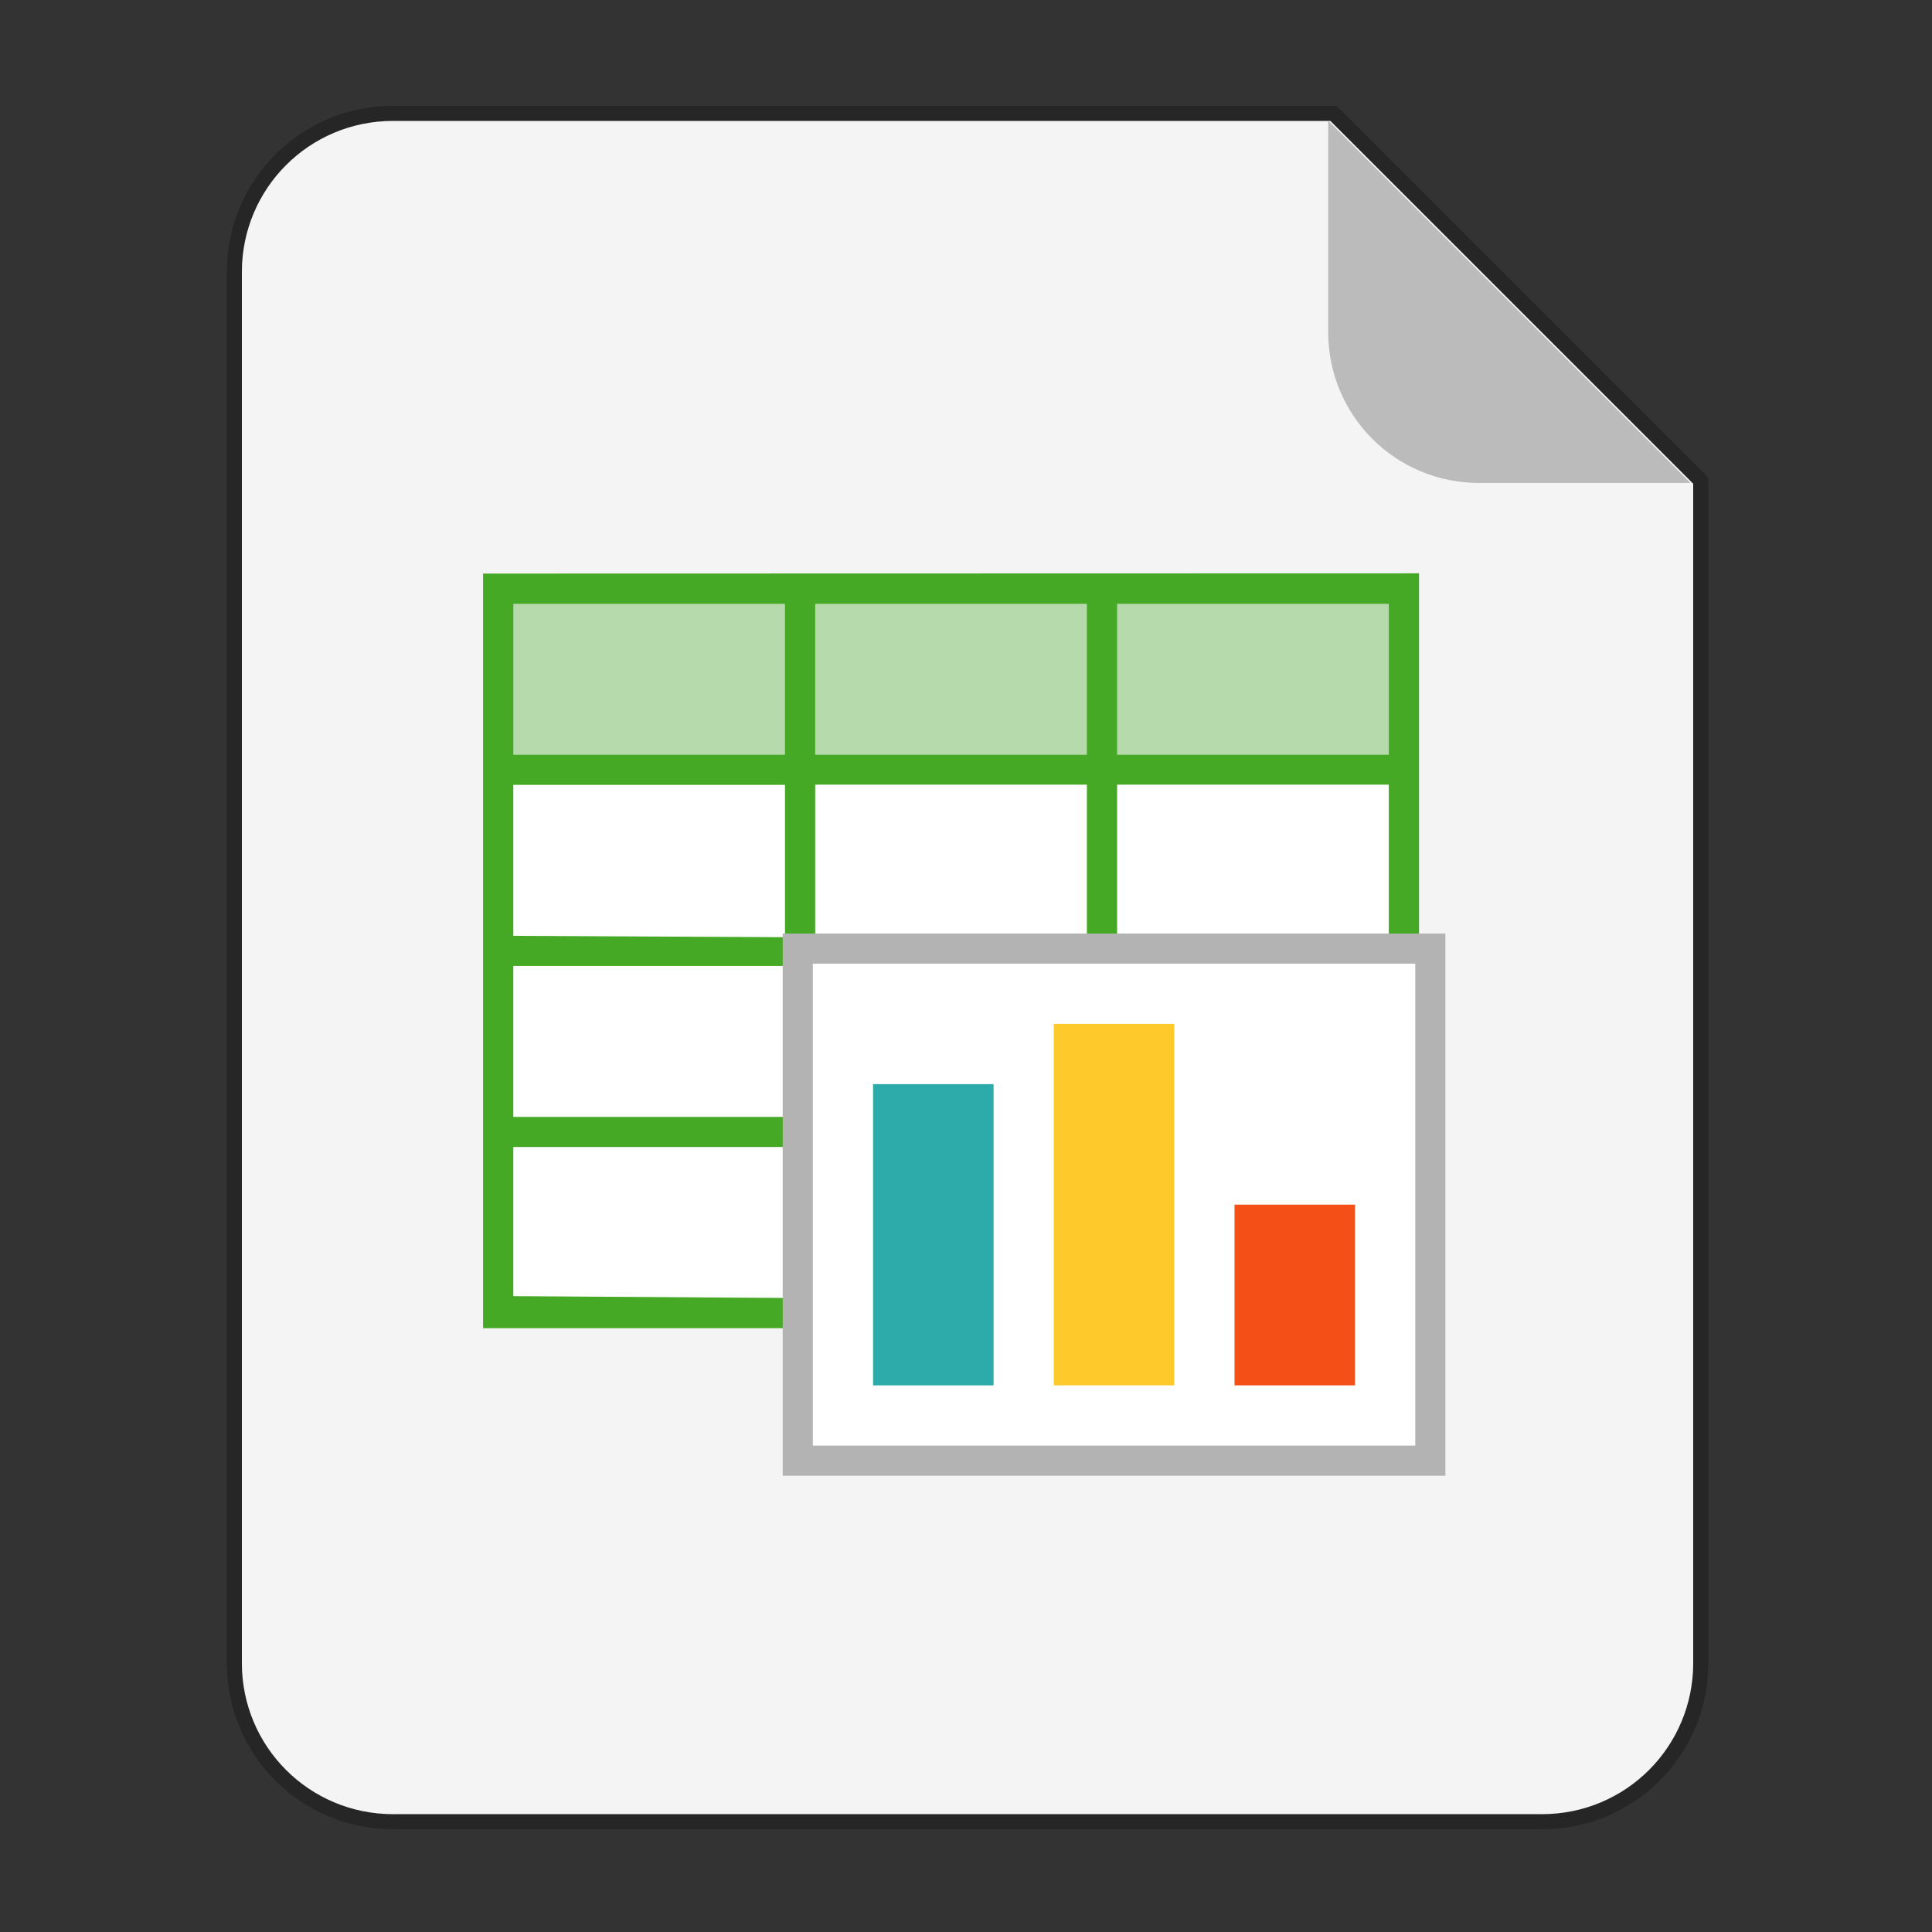 <svg xmlns="http://www.w3.org/2000/svg" width="64" height="64" version="1.1" viewBox="0 0 16.933 16.933"><rect x="0" y="0" width="16.933" height="16.933" fill="#333333" stroke="none"/><g fill-rule="evenodd"><path fill="#f4f4f4" stroke="#000" stroke-width="1" d="m13 4c-2.77 0-5 2.23-5 5v46c0 2.77 2.23 5 5 5h38c2.77 0 5-2.23 5-5v-39l-12-12h-31z" opacity=".25" transform="scale(.265)" style="paint-order:stroke fill markers"/><path fill="#f4f4f4" d="m13 4c-2.77 0-5 2.23-5 5v46c0 2.77 2.23 5 5 5h38c2.77 0 5-2.23 5-5v-39l-12-12h-31z" transform="scale(.265)" style="paint-order:stroke fill markers"/><path fill="#bbb" d="m14.816 4.233-3.175-3.175v1.852c0 0.733 0.59 1.323 1.323 1.323z" style="paint-order:stroke fill markers"/></g><g transform="translate(-16.668 .265)"><rect width="7.937" height="4.762" x="21.034" y="6.482" fill="#fff" enable-background="new"/><path fill="#46a926" d="m20.902 4.762v6.614h3.969v-0.265h-1.058v-1.323h1.058v-0.265h-1.058v-1.323h5.292v-0.265l-5.292 0.012v-1.335h2.381v1.887h0.265v-1.887h2.381v1.984h0.265v-3.836zm0.265 0.265h2.381v1.323h-2.381zm2.646 0h2.381v1.323h-2.381zm2.646 0h2.381v1.323h-2.381zm-5.292 1.587h2.381v1.335l-2.381-0.012zm0 1.587h2.381v1.323h-2.381zm0 1.587h2.381v1.323l-2.381-0.016z" color="#000" enable-background="new"/><path fill="#46a926" d="m21.034 4.895h7.937v1.587h-7.937z" color="#000" enable-background="new" opacity=".35"/><g transform="matrix(.066 0 0 .066 14.552 -1.587)"><rect width="80" height="64" x="140" y="148" fill="#fff" stroke="#b3b3b3" stroke-linecap="round" stroke-width="8"/><rect width="80" height="64" x="140" y="148" fill="#fff"/><g><rect width="16" height="40" x="148" y="164" fill="#2daaaa" color="#000"/><rect width="16" height="48" x="172" y="156" fill="#fdc92b" color="#000"/><rect width="16" height="24" x="196" y="180" fill="#f34f17" color="#000"/></g></g></g></svg>